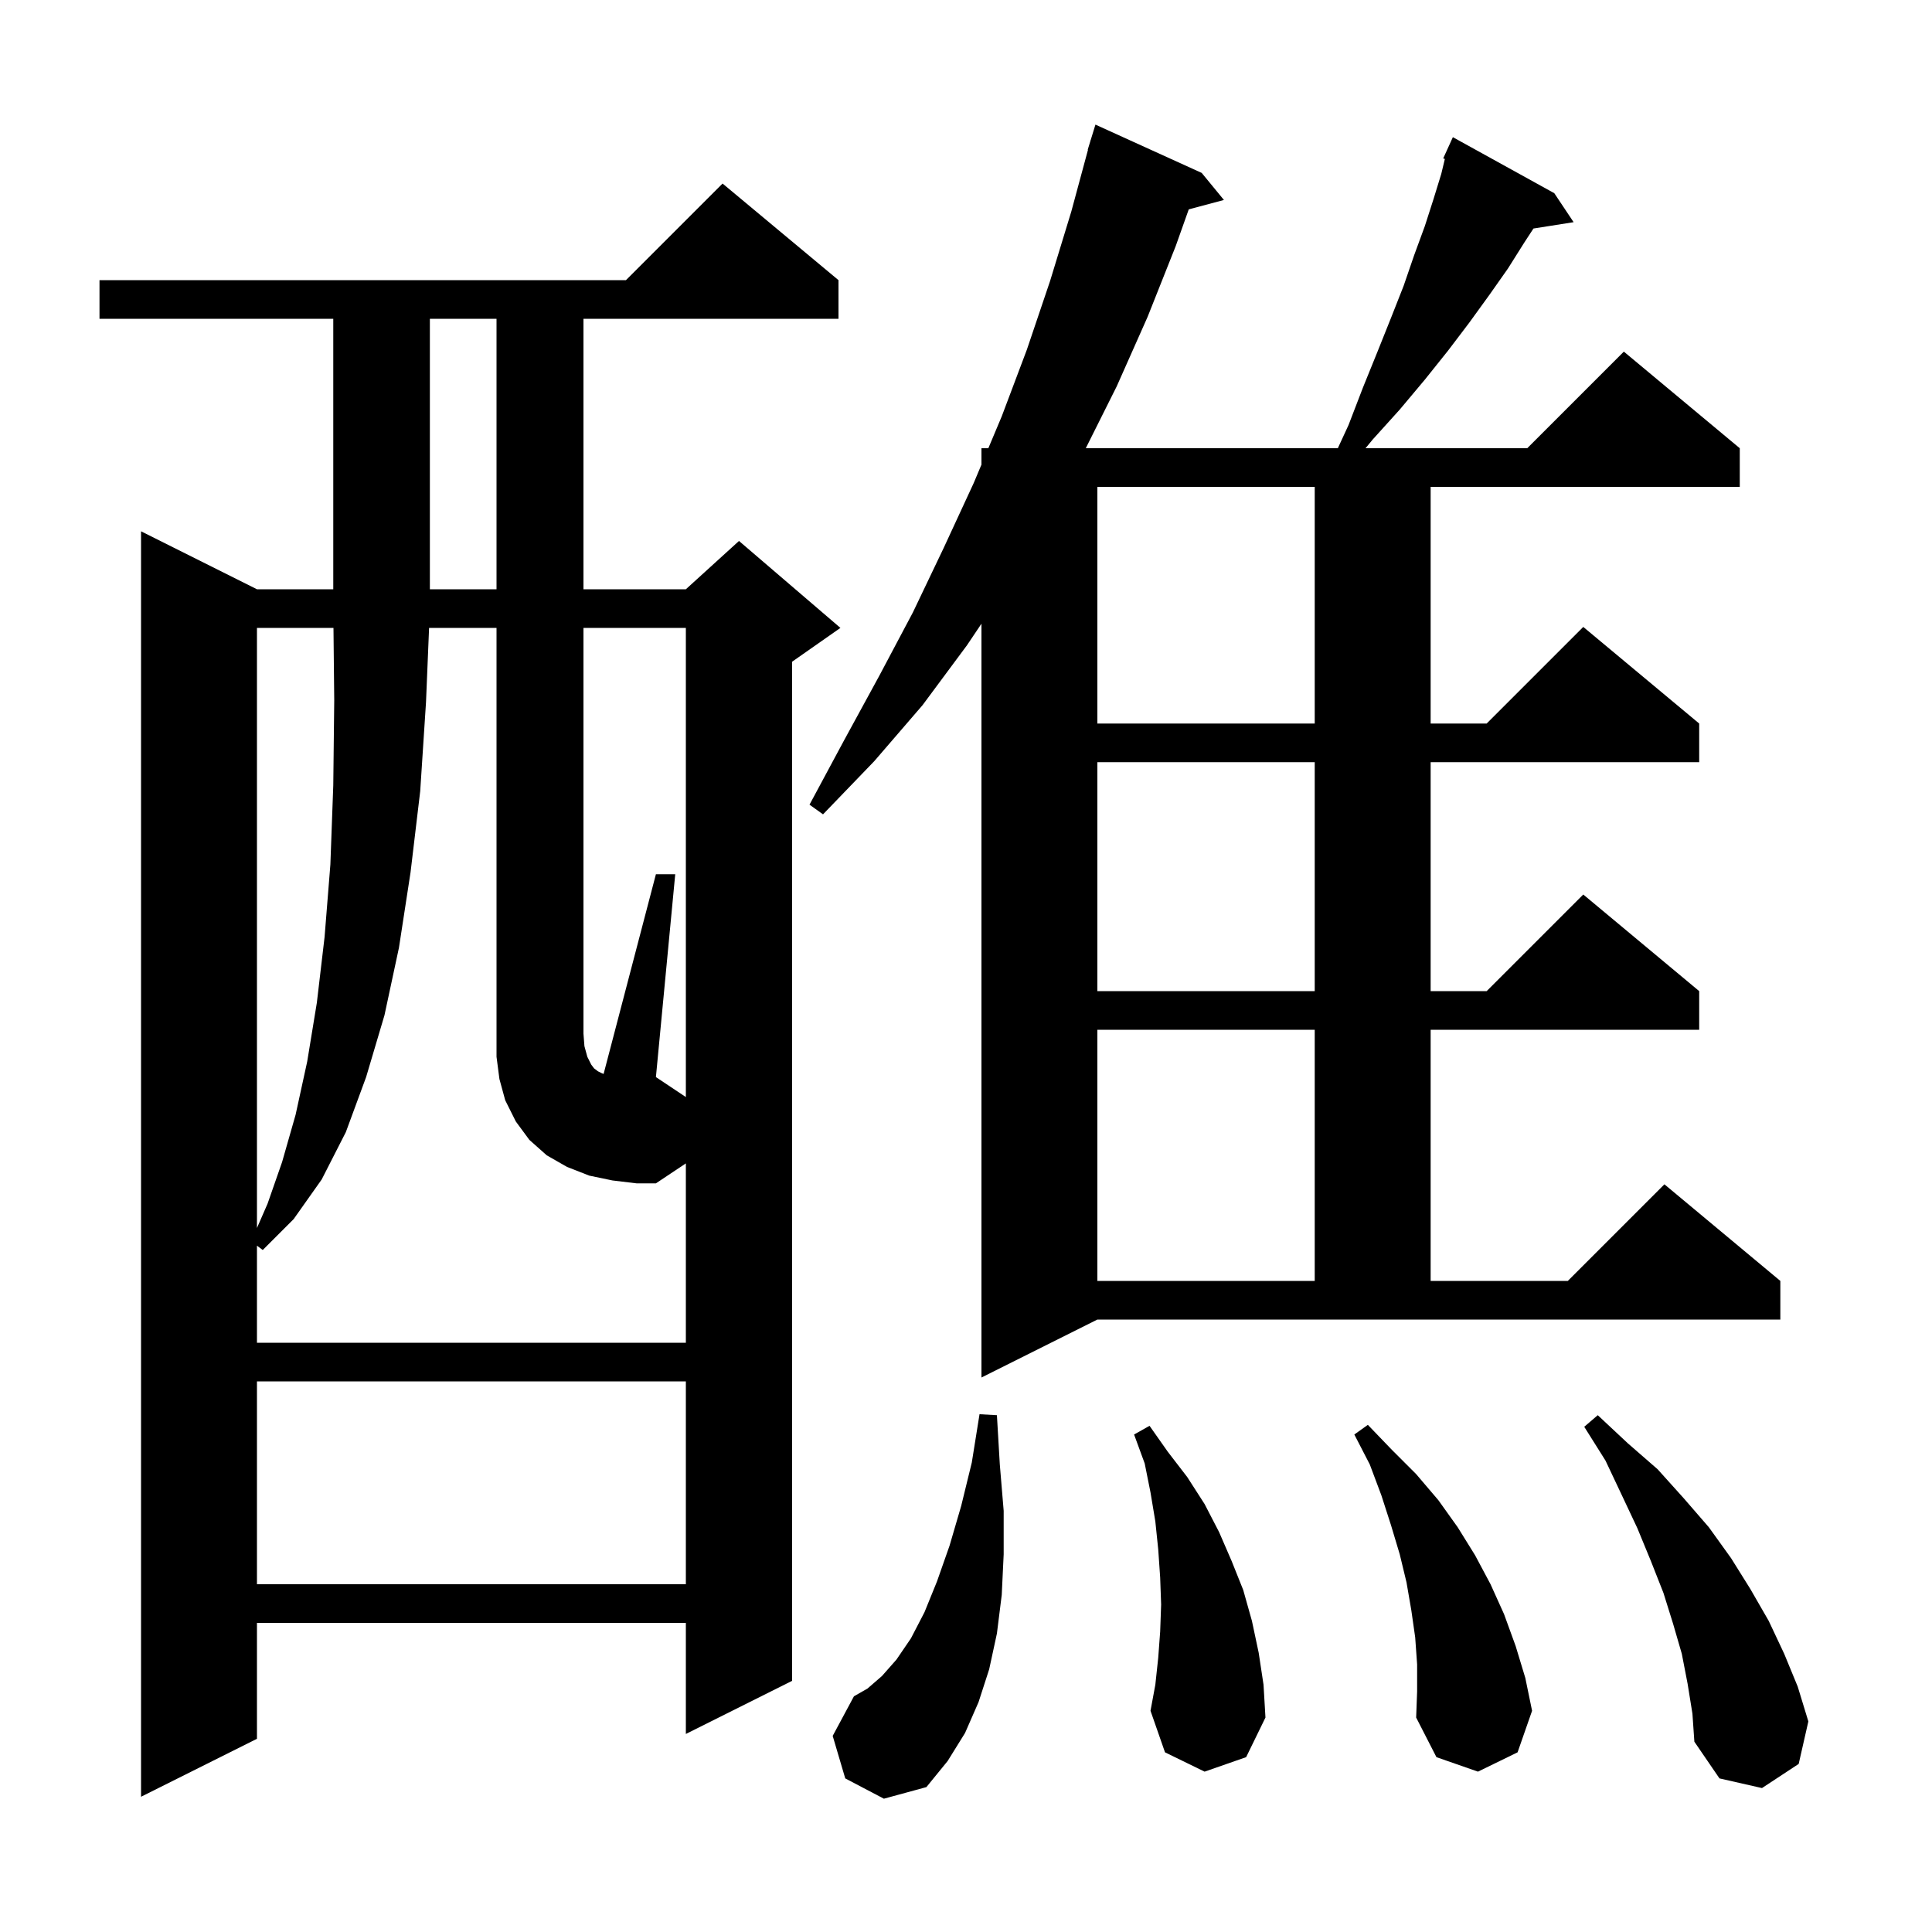 <svg xmlns="http://www.w3.org/2000/svg" xmlns:xlink="http://www.w3.org/1999/xlink" version="1.1" baseProfile="full" viewBox="0 0 200 200" width="200" height="200">
<g fill="black">
<path d="M 86.8 29.0 L 86.8 33.0 L 60.4 33.0 L 60.4 61.0 L 71.0 61.0 L 76.5 56.0 L 87.0 65.0 L 82.0 68.5 L 82.0 174.0 L 71.0 179.5 L 71.0 168.0 L 26.6 168.0 L 26.6 180.0 L 14.6 186.0 L 14.6 55.0 L 26.6 61.0 L 34.5 61.0 L 34.5 33.0 L 10.3 33.0 L 10.3 29.0 L 64.8 29.0 L 74.8 19.0 Z M 174.7 174.3 L 174.1 171.2 L 173.2 168.1 L 172.2 164.9 L 170.9 161.6 L 169.5 158.2 L 167.9 154.8 L 166.2 151.2 L 164.0 147.7 L 165.4 146.5 L 168.5 149.4 L 171.6 152.1 L 174.3 155.1 L 176.9 158.1 L 179.2 161.3 L 181.2 164.5 L 183.1 167.8 L 184.7 171.2 L 186.1 174.6 L 187.2 178.2 L 186.2 182.6 L 182.4 185.1 L 178.0 184.1 L 175.4 180.3 L 175.2 177.4 Z M 87.5 184.1 L 86.2 179.7 L 88.4 175.6 L 89.8 174.8 L 91.3 173.5 L 92.8 171.8 L 94.3 169.6 L 95.7 166.9 L 97.0 163.7 L 98.3 160.0 L 99.5 155.9 L 100.6 151.4 L 101.4 146.4 L 103.2 146.5 L 103.5 151.6 L 103.9 156.4 L 103.9 160.9 L 103.7 165.1 L 103.2 169.1 L 102.4 172.8 L 101.3 176.2 L 99.9 179.4 L 98.1 182.3 L 95.9 185.0 L 91.5 186.2 Z M 146.7 172.3 L 146.5 169.5 L 146.1 166.7 L 145.6 163.8 L 144.9 160.9 L 144.0 157.9 L 143.0 154.8 L 141.8 151.6 L 140.2 148.5 L 141.6 147.5 L 144.1 150.1 L 146.6 152.6 L 148.9 155.3 L 150.9 158.1 L 152.7 161.0 L 154.3 164.0 L 155.7 167.1 L 156.9 170.4 L 157.9 173.7 L 158.6 177.1 L 157.1 181.4 L 153.0 183.4 L 148.7 181.9 L 146.6 177.8 L 146.7 175.1 Z M 124.7 183.4 L 120.6 181.4 L 119.1 177.1 L 119.6 174.4 L 119.9 171.6 L 120.1 168.9 L 120.2 166.1 L 120.1 163.3 L 119.9 160.4 L 119.6 157.5 L 119.1 154.5 L 118.5 151.5 L 117.4 148.5 L 119.0 147.6 L 120.9 150.3 L 122.9 152.9 L 124.7 155.7 L 126.2 158.6 L 127.5 161.6 L 128.7 164.6 L 129.6 167.8 L 130.3 171.1 L 130.8 174.4 L 131.0 177.8 L 129.0 181.9 Z M 26.6 143.0 L 26.6 164.0 L 71.0 164.0 L 71.0 143.0 Z M 139.6 44.0 L 141.1 40.1 L 142.6 36.4 L 144.0 32.9 L 145.3 29.6 L 146.4 26.4 L 147.5 23.4 L 148.4 20.6 L 149.2 18.0 L 149.571 16.454 L 149.4 16.4 L 149.79 15.542 L 149.8 15.5 L 149.808 15.503 L 150.4 14.2 L 160.9 20.0 L 162.9 23.0 L 158.744 23.656 L 157.8 25.1 L 156.1 27.8 L 154.2 30.5 L 152.1 33.4 L 149.9 36.3 L 147.5 39.3 L 144.9 42.4 L 142.1 45.5 L 141.359 46.4 L 158.1 46.4 L 168.1 36.4 L 180.1 46.4 L 180.1 50.4 L 148.1 50.4 L 148.1 74.9 L 153.9 74.9 L 163.9 64.9 L 175.9 74.9 L 175.9 78.9 L 148.1 78.9 L 148.1 102.6 L 153.9 102.6 L 163.9 92.6 L 175.9 102.6 L 175.9 106.6 L 148.1 106.6 L 148.1 132.6 L 162.3 132.6 L 172.3 122.6 L 184.3 132.6 L 184.3 136.6 L 113.6 136.6 L 101.6 142.6 L 101.6 64.567 L 100.1 66.8 L 95.5 73.0 L 90.5 78.8 L 85.2 84.3 L 83.8 83.3 L 87.4 76.6 L 91.0 70.0 L 94.5 63.4 L 97.7 56.7 L 100.8 50.0 L 101.6 48.097 L 101.6 46.4 L 102.313 46.4 L 103.7 43.1 L 106.3 36.2 L 108.7 29.1 L 110.9 21.9 L 112.628 15.506 L 112.6 15.5 L 112.844 14.706 L 112.9 14.5 L 112.907 14.502 L 113.4 12.9 L 124.4 17.9 L 126.7 20.7 L 123.059 21.675 L 121.7 25.5 L 118.8 32.8 L 115.6 40.0 L 112.4 46.4 L 138.492 46.4 Z M 71.0 65.0 L 60.4 65.0 L 60.4 107.0 L 60.5 108.3 L 60.8 109.4 L 61.2 110.2 L 61.5 110.6 L 61.9 110.9 L 62.3 111.1 L 62.485 111.174 L 67.9 90.5 L 69.9 90.5 L 67.9 111.5 L 71.0 113.567 Z M 113.6 106.6 L 113.6 132.6 L 136.1 132.6 L 136.1 106.6 Z M 26.6 65.0 L 26.6 127.124 L 27.7 124.6 L 29.2 120.3 L 30.6 115.4 L 31.8 109.9 L 32.8 103.8 L 33.6 97.0 L 34.2 89.5 L 34.5 81.3 L 34.6 72.5 L 34.521 65.0 Z M 113.6 78.9 L 113.6 102.6 L 136.1 102.6 L 136.1 78.9 Z M 113.6 50.4 L 113.6 74.9 L 136.1 74.9 L 136.1 50.4 Z M 44.5 33.0 L 44.5 61.0 L 51.4 61.0 L 51.4 33.0 Z M 63.4 122.2 L 61.0 121.7 L 58.7 120.8 L 56.6 119.6 L 54.8 118.0 L 53.4 116.1 L 52.3 113.9 L 51.7 111.7 L 51.4 109.4 L 51.4 65.0 L 44.418 65.0 L 44.1 72.7 L 43.5 81.9 L 42.5 90.3 L 41.3 98.1 L 39.8 105.1 L 37.9 111.5 L 35.8 117.2 L 33.3 122.1 L 30.4 126.2 L 27.2 129.4 L 26.6 128.95 L 26.6 139.0 L 71.0 139.0 L 71.0 120.433 L 67.9 122.5 L 65.9 122.5 Z " />
</g>
</svg>
